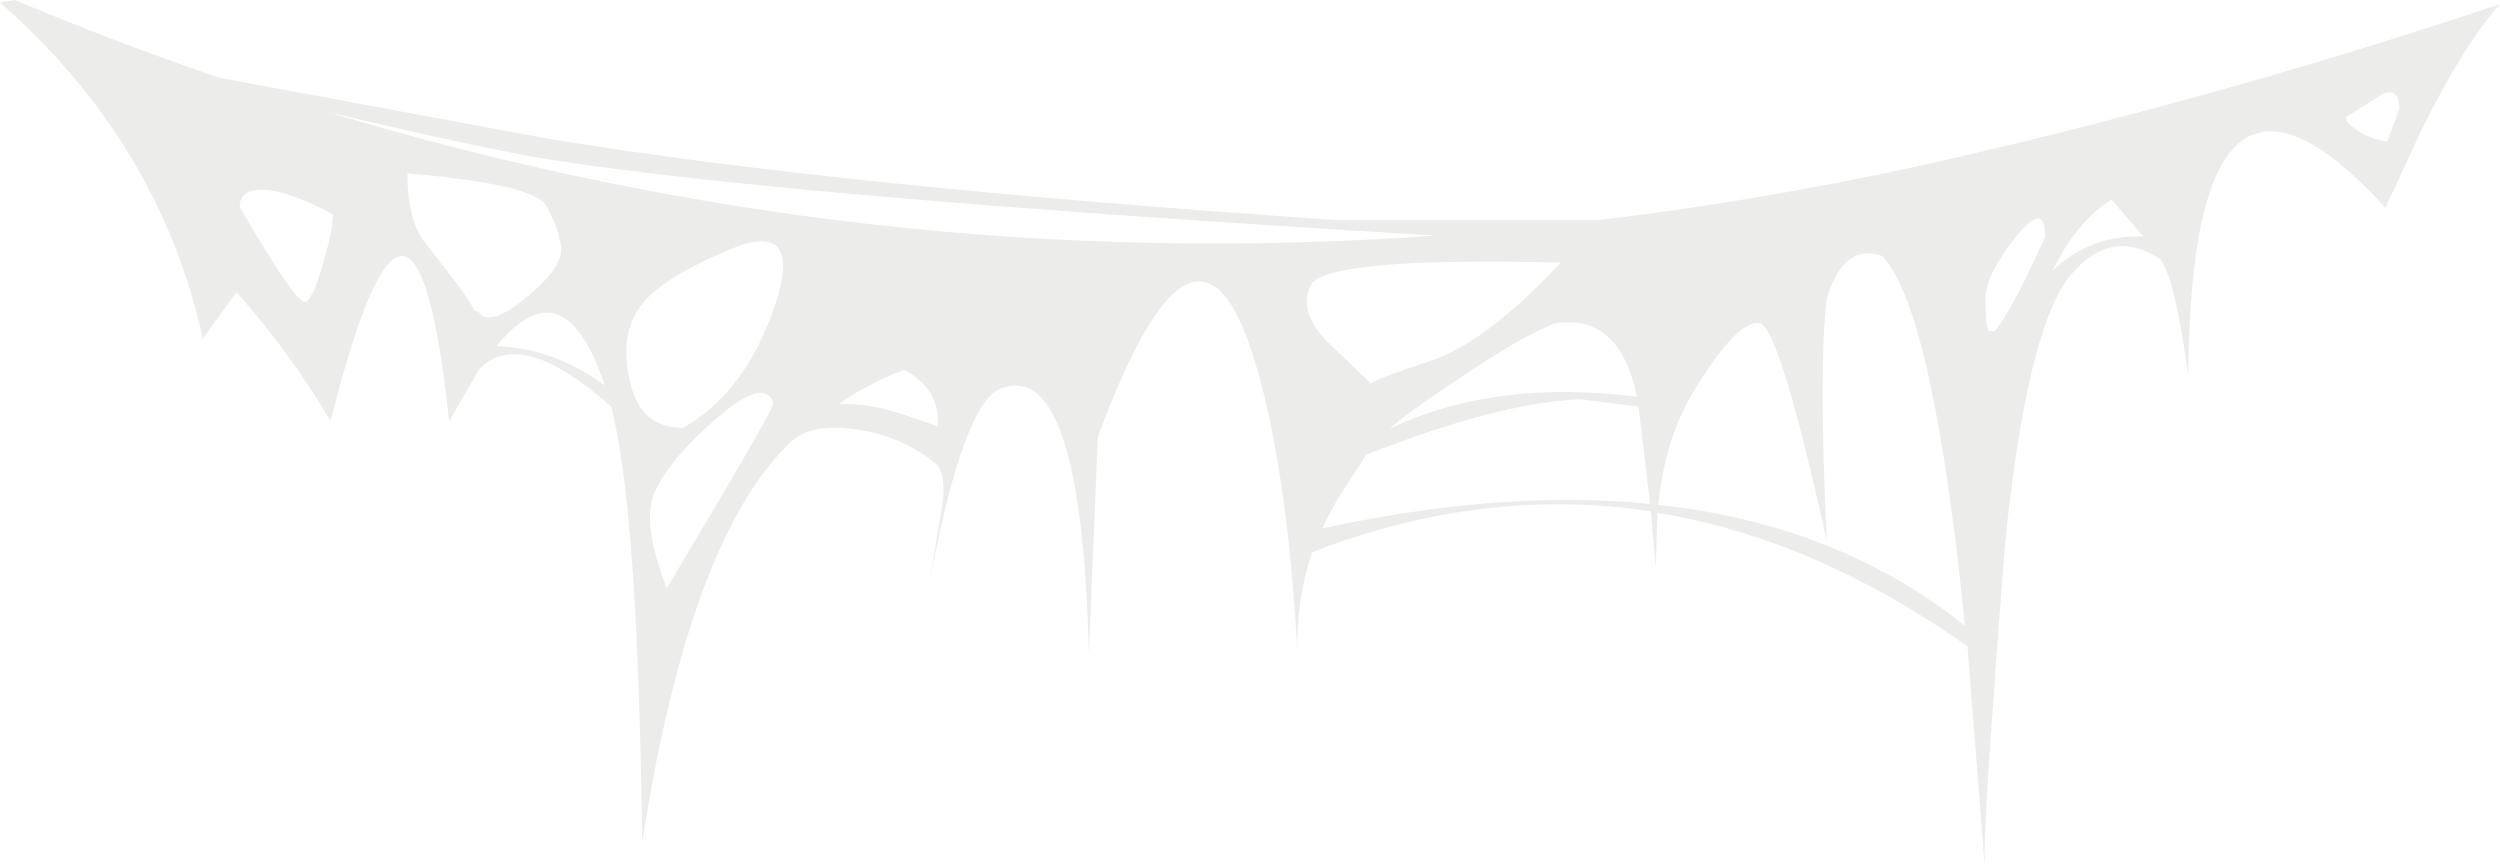 <?xml version="1.0" encoding="UTF-8" standalone="no"?>
<svg xmlns:xlink="http://www.w3.org/1999/xlink" height="52.85px" width="152.8px" xmlns="http://www.w3.org/2000/svg">
  <g transform="matrix(1.0, 0.0, 0.0, 1.0, 76.4, 26.4)">
    <use height="52.85" transform="matrix(1.0, 0.0, 0.0, 1.0, -76.4, -26.4)" width="152.8" xlink:href="#decoration108-shape0"/>
  </g>
  <defs>
    <g id="decoration108-shape0" transform="matrix(1.0, 0.0, 0.0, 1.0, 76.4, 26.4)">
      <path d="M12.9 -3.35 Q9.3 -0.95 8.55 -0.2 14.95 -3.25 23.65 -2.15 22.6 -7.2 18.75 -6.65 17.0 -6.1 12.9 -3.35 M4.9 -5.35 L7.4 -2.95 Q7.7 -3.25 11.05 -4.35 14.4 -5.45 19.0 -10.35 4.5 -10.7 3.7 -8.95 2.9 -7.25 4.9 -5.35 M27.25 -2.7 Q25.4 0.2 24.95 4.45 35.95 5.65 43.7 11.85 41.75 -7.45 38.65 -10.75 36.3 -11.6 35.25 -8.15 34.75 -4.0 35.25 6.65 32.35 -6.45 31.15 -6.65 29.8 -6.85 27.25 -2.7 M21.3 -12.95 Q32.65 -14.3 44.15 -17.0 60.6 -20.85 76.4 -26.15 74.2 -23.7 71.6 -18.45 L69.4 -13.7 Q57.5 -26.75 57.35 -3.4 56.55 -9.35 55.65 -10.55 52.75 -12.5 50.3 -9.75 47.75 -7.0 46.35 4.95 46.05 7.55 45.5 15.5 44.85 24.1 44.9 26.45 L43.85 13.1 Q34.5 6.5 24.9 4.95 L24.8 8.3 24.5 4.85 Q14.3 3.3 3.8 7.35 2.8 10.3 2.9 13.6 2.35 3.15 0.55 -3.45 -3.05 -16.6 -9.3 0.3 L-9.85 13.55 Q-10.3 -4.8 -15.35 -2.6 -17.55 -1.55 -19.6 9.2 L-18.85 4.75 Q-18.5 2.55 -19.2 1.95 -21.25 0.25 -24.05 -0.15 -26.75 -0.55 -28.0 0.55 -34.25 6.4 -37.15 25.1 -37.4 4.65 -39.05 -1.55 -44.55 -6.45 -47.1 -3.85 L-48.95 -0.65 Q-51.1 -20.85 -56.2 -0.65 -58.55 -4.7 -61.95 -8.55 L-64.0 -5.7 Q-66.65 -17.7 -76.4 -26.25 L-75.5 -26.4 Q-69.3 -23.8 -63.0 -21.65 L-43.05 -17.95 Q-25.65 -15.05 5.3 -12.95 L21.3 -12.95 M47.15 -8.85 L48.6 -11.9 Q48.6 -14.2 46.8 -11.9 44.95 -9.6 44.95 -8.1 44.95 -6.75 45.1 -6.2 L45.45 -6.15 Q45.7 -6.15 47.15 -8.85 M23.75 -1.55 L20.15 -2.0 Q15.05 -1.75 7.1 1.4 L5.3 4.2 4.4 5.9 Q15.5 3.5 24.45 4.4 L23.75 -1.55 M54.6 -11.95 L52.65 -14.2 Q50.55 -12.9 49.05 -9.85 51.35 -12.05 54.6 -11.95 M67.05 -18.95 Q68.05 -17.95 69.5 -17.75 L70.25 -19.75 Q70.25 -21.0 69.3 -20.7 L67.0 -19.25 67.05 -18.95 M-60.3 -14.8 Q-61.75 -14.85 -61.75 -13.75 -58.4 -8.0 -57.8 -7.95 -57.35 -7.9 -56.7 -10.15 -56.05 -12.3 -56.05 -13.3 -58.75 -14.75 -60.3 -14.8 M-47.45 -7.45 L-47.15 -7.35 Q-46.5 -6.35 -44.25 -8.2 -42.0 -10.05 -42.1 -11.25 -42.25 -12.45 -43.0 -13.8 -43.75 -15.15 -51.5 -15.8 -51.5 -12.75 -50.25 -11.35 L-48.35 -8.9 -47.6 -7.8 -47.45 -7.45 M-56.35 -19.55 Q-23.25 -9.55 11.35 -12.0 -28.05 -14.35 -42.5 -16.6 -46.65 -17.25 -56.35 -19.55 M-37.85 -2.9 Q-37.2 -0.25 -34.65 -0.25 -30.85 -2.4 -29.05 -7.7 -27.25 -13.05 -31.8 -11.15 -36.35 -9.25 -37.45 -7.4 -38.55 -5.6 -37.85 -2.9 M-25.15 -1.7 Q-23.3 -1.8 -21.0 -1.0 L-19.1 -0.35 Q-18.9 -2.6 -21.15 -3.8 -23.35 -2.95 -25.15 -1.7 M-29.15 -1.7 Q-29.15 -2.15 -29.65 -2.35 -30.6 -2.7 -33.25 -0.25 -35.9 2.2 -36.5 4.0 -37.1 5.75 -35.65 9.55 -29.15 -1.3 -29.15 -1.7 M-46.05 -5.25 Q-42.5 -5.1 -39.45 -2.85 -41.9 -10.3 -46.05 -5.25" fill="#e2e1de" fill-opacity="0.651" fill-rule="evenodd" stroke="none"/>
    </g>
  </defs>
</svg>
